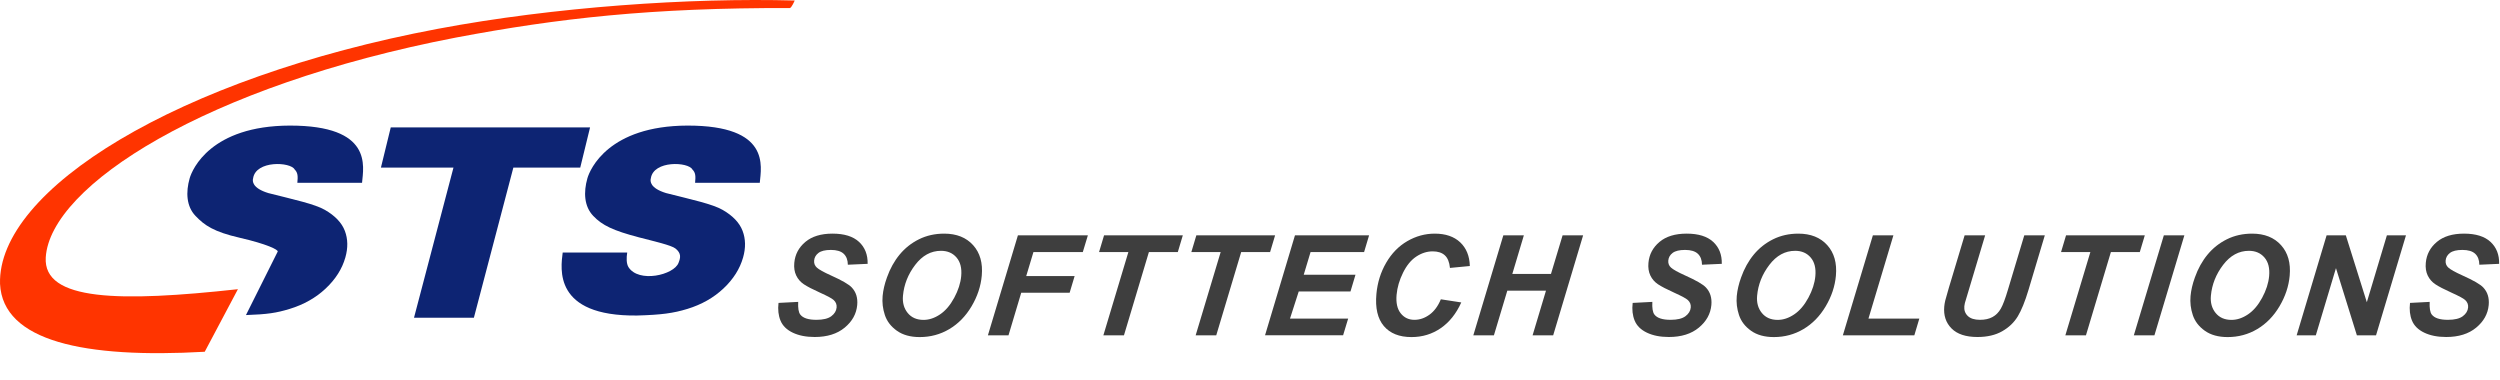 <?xml version="1.0" encoding="UTF-8" standalone="no"?>
<svg
   xmlns:dc="http://purl.org/dc/elements/1.1/"
   xmlns:cc="http://creativecommons.org/ns#"
   xmlns:rdf="http://www.w3.org/1999/02/22-rdf-syntax-ns#"
   xmlns:svg="http://www.w3.org/2000/svg"
   xmlns="http://www.w3.org/2000/svg"
   xmlns:sodipodi="http://sodipodi.sourceforge.net/DTD/sodipodi-0.dtd"
   xmlns:inkscape="http://www.inkscape.org/namespaces/inkscape"
   version="1.1"
   id="Layer_1"
   x="0px"
   y="0px"
   viewBox="0 0 2000 304.387"
   enable-background="new 0 0 636.01 304.387"
   xml:space="preserve"
   inkscape:version="0.91 r13725"
   sodipodi:docname="SOFT TECH SOLUTIONS LOGO-1.svg"
   inkscape:export-filename="C:\Users\Dima\Google Drive\SoftTech\website\images\STS_logo_small.png"
   inkscape:export-xdpi="12.418389"
   inkscape:export-ydpi="12.418389"
   width="2000"
   height="304.387"><defs
     id="defs51" /><sodipodi:namedview
     pagecolor="#ffffff"
     bordercolor="#666666"
     borderopacity="1"
     objecttolerance="10"
     gridtolerance="10"
     guidetolerance="10"
     inkscape:pageopacity="0"
     inkscape:pageshadow="2"
     inkscape:window-width="1280"
     inkscape:window-height="697"
     id="namedview49"
     showgrid="false"
     inkscape:showpageshadow="false"
     inkscape:zoom="0.16009718"
     inkscape:cx="978.59287"
     inkscape:cy="-108.18242"
     inkscape:window-x="-8"
     inkscape:window-y="-8"
     inkscape:window-maximized="1"
     inkscape:current-layer="Layer_1" /><path
     style="fill:#0d2473"
     inkscape:connector-curvature="0"
     id="path5"
     d="m 553.933,135.604 c 2.504,2.473 2.678,5.265 2.142,10.628 l 51.751,0 c 1.145,-13.035 8.848,-45.851 -57.828,-45.762 -63.102,0.179 -78.004,34.885 -80.084,42.187 -3.168,11.116 -2.638,22.399 4.648,30.031 7.215,7.631 15.976,11.76 36.467,17.161 12.531,3.239 26.041,6.342 29.316,8.938 4.737,3.754 4.201,7.24 2.503,11.441 -3.553,9.77 -31.98,16.446 -40.131,3.368 -1.659,-2.901 -1.609,-7.301 -0.945,-11.591 l -51.61,0 c -1.57,12.697 -7.776,51.125 59.437,50.41 19.395,-0.536 28.992,-1.82 40.331,-5.293 11.338,-3.471 20.948,-8.911 28.823,-16.322 7.879,-7.41 13.118,-15.671 15.714,-24.783 2.21,-7.755 2.075,-14.871 -0.405,-21.352 -2.476,-6.478 -7.797,-12.064 -15.958,-16.76 -8.16,-4.694 -24.792,-8.247 -45.266,-13.451 -12.871,-3.933 -12.8,-9.536 -12.156,-11.798 2.145,-14.509 30.032,-13.228 33.252,-7.053 z" /><path
     style="fill:#ff3400"
     inkscape:connector-curvature="0"
     id="path7"
     d="M 190.336,231.35 C 96.242,241.675 34.459,240.974 36.604,205.937 40.107,148.715 164.661,68.62 364.803,30.04 446.703,14.569 521.123,6.165 631.868,6.43 633.174,6.434 635.801,0.41 635.801,0.41 551.861,-1.897 443.437,5.524 350.451,23.018 141.384,62.349 -2.078,151.916 0.023,227.095 c 2.238,46.055 67.725,59.77 163.761,54.313 l 26.552,-50.058 z" /><path
     style="fill:#0d2473"
     inkscape:connector-curvature="0"
     id="path9"
     d="m 289.636,146.232 c 1.145,-13.035 8.848,-45.851 -57.828,-45.762 -63.102,0.179 -78.003,34.886 -80.084,42.187 -3.168,11.116 -2.638,22.399 4.648,30.031 7.215,7.631 14.741,12.778 35.394,17.518 21.808,5.005 31.104,9.653 30.389,11.083 -0.715,1.43 -25.384,50.767 -25.384,50.767 17.089,-0.595 24.334,-1.679 34.968,-4.935 11.338,-3.471 20.948,-8.911 28.823,-16.322 7.879,-7.41 13.118,-15.671 15.714,-24.783 2.21,-7.755 2.075,-14.871 -0.405,-21.352 -2.476,-6.478 -7.797,-12.064 -15.958,-16.76 -8.16,-4.694 -24.792,-8.247 -45.266,-13.451 -12.871,-3.933 -12.8,-9.536 -12.156,-11.798 2.145,-14.509 30.031,-13.228 33.252,-7.053 2.504,2.473 2.678,5.265 2.142,10.628 l 51.751,0 z" /><polygon
     style="fill:#0d2473"
     id="polygon11"
     points="410.686,134.077 464.193,134.077 472.058,101.9 312.606,101.9 304.741,134.077 362.779,134.077 331.197,254.202 379.104,254.202 " /><g
     id="g13"
     transform="matrix(3.051,0,0,3.051,58.85,-659.029)"><path
       style="fill:#3e3e3e"
       inkscape:connector-curvature="0"
       id="path15"
       d="m 184.847,295.43 5.156,-0.269 c -0.077,1.633 0.102,2.735 0.54,3.308 0.703,0.93 2.115,1.395 4.236,1.395 1.765,0 3.068,-0.316 3.912,-0.947 0.844,-0.632 1.307,-1.395 1.388,-2.288 0.07,-0.775 -0.192,-1.431 -0.788,-1.968 -0.417,-0.393 -1.602,-1.031 -3.554,-1.913 -1.952,-0.882 -3.37,-1.617 -4.252,-2.208 -0.882,-0.59 -1.549,-1.355 -2,-2.297 -0.451,-0.941 -0.619,-2.045 -0.505,-3.308 0.2,-2.206 1.165,-4.035 2.894,-5.489 1.73,-1.454 4.108,-2.182 7.135,-2.182 3.075,0 5.391,0.722 6.946,2.164 1.556,1.442 2.309,3.361 2.258,5.757 l -5.188,0.232 c -0.018,-1.252 -0.384,-2.211 -1.097,-2.879 -0.715,-0.667 -1.83,-1.001 -3.343,-1.001 -1.49,0 -2.577,0.263 -3.263,0.787 -0.685,0.524 -1.063,1.185 -1.136,1.983 -0.068,0.751 0.168,1.372 0.707,1.86 0.539,0.5 1.77,1.187 3.693,2.056 2.898,1.299 4.721,2.354 5.47,3.165 1.12,1.192 1.595,2.724 1.425,4.595 -0.21,2.313 -1.304,4.288 -3.282,5.927 -1.979,1.64 -4.601,2.459 -7.867,2.459 -2.253,0 -4.171,-0.379 -5.752,-1.136 -1.583,-0.757 -2.652,-1.809 -3.21,-3.155 -0.557,-1.347 -0.732,-2.897 -0.525,-4.648 z" /><path
       style="fill:#3e3e3e"
       inkscape:connector-curvature="0"
       id="path17"
       d="m 212.139,293.641 c 0.141,-1.549 0.521,-3.182 1.142,-4.898 0.817,-2.301 1.925,-4.297 3.324,-5.989 1.398,-1.692 3.091,-3.03 5.075,-4.014 1.985,-0.983 4.186,-1.476 6.606,-1.476 3.242,0 5.77,1.008 7.585,3.022 1.813,2.015 2.569,4.685 2.268,8.011 -0.251,2.765 -1.143,5.441 -2.676,8.027 -1.535,2.587 -3.479,4.577 -5.835,5.972 -2.355,1.395 -4.94,2.092 -7.752,2.092 -2.443,0 -4.444,-0.555 -6,-1.663 -1.557,-1.107 -2.606,-2.482 -3.148,-4.121 -0.543,-1.639 -0.738,-3.293 -0.587,-4.962 z m 5.338,-0.106 c -0.164,1.8 0.248,3.308 1.234,4.523 0.987,1.215 2.373,1.823 4.162,1.823 1.454,0 2.896,-0.479 4.323,-1.44 1.429,-0.959 2.669,-2.413 3.722,-4.362 1.053,-1.948 1.663,-3.847 1.83,-5.694 0.187,-2.062 -0.22,-3.68 -1.222,-4.854 -1.002,-1.174 -2.362,-1.762 -4.078,-1.762 -2.635,0 -4.889,1.228 -6.762,3.684 -1.874,2.455 -2.944,5.149 -3.209,8.081 z" /><path
       style="fill:#3e3e3e"
       inkscape:connector-curvature="0"
       id="path19"
       d="m 239.75,303.923 7.866,-26.211 18.345,0 -1.327,4.381 -12.945,0 -1.894,6.293 12.694,0 -1.31,4.381 -12.694,0 -3.336,11.156 -5.399,0 z" /><path
       style="fill:#3e3e3e"
       inkscape:connector-curvature="0"
       id="path21"
       d="m 275.425,303.923 -5.399,0 6.557,-21.83 -7.688,0 1.309,-4.381 20.65,0 -1.309,4.381 -7.581,0 -6.539,21.83 z" /><path
       style="fill:#3e3e3e"
       inkscape:connector-curvature="0"
       id="path23"
       d="m 299.624,303.923 -5.399,0 6.557,-21.83 -7.688,0 1.309,-4.381 20.65,0 -1.309,4.381 -7.581,0 -6.539,21.83 z" /><path
       style="fill:#3e3e3e"
       inkscape:connector-curvature="0"
       id="path25"
       d="m 312.415,303.923 7.848,-26.211 19.435,0 -1.309,4.381 -14.035,0 -1.792,5.953 13.57,0 -1.31,4.38 -13.57,0 -2.29,7.116 15.251,0 -1.327,4.381 -20.472,0 z" /><path
       style="fill:#3e3e3e"
       inkscape:connector-curvature="0"
       id="path27"
       d="m 358.512,294.482 5.36,0.822 c -1.327,2.944 -3.123,5.194 -5.386,6.75 -2.263,1.555 -4.818,2.333 -7.667,2.333 -3.206,0 -5.625,-0.966 -7.255,-2.897 -1.632,-1.932 -2.28,-4.731 -1.947,-8.403 0.271,-2.979 1.122,-5.707 2.557,-8.18 1.435,-2.474 3.284,-4.365 5.549,-5.677 2.264,-1.312 4.659,-1.967 7.186,-1.967 2.837,0 5.062,0.76 6.678,2.279 1.613,1.52 2.456,3.591 2.528,6.213 l -5.212,0.501 c -0.147,-1.525 -0.6,-2.631 -1.353,-3.316 -0.754,-0.685 -1.812,-1.028 -3.17,-1.028 -1.49,0 -2.923,0.454 -4.298,1.359 -1.376,0.906 -2.537,2.321 -3.487,4.246 -0.949,1.925 -1.512,3.848 -1.685,5.767 -0.19,2.098 0.167,3.719 1.069,4.862 0.904,1.145 2.106,1.717 3.608,1.717 1.395,0 2.714,-0.453 3.959,-1.358 1.244,-0.905 2.233,-2.247 2.966,-4.024 z" /><path
       style="fill:#3e3e3e"
       inkscape:connector-curvature="0"
       id="path29"
       d="m 386.081,292.212 -10.138,0 -3.512,11.711 -5.4,0 7.867,-26.211 5.382,0 -3.027,10.12 10.137,0 3.046,-10.12 5.382,0 -7.849,26.211 -5.4,0 3.513,-11.711 z" /><path
       style="fill:#3e3e3e"
       inkscape:connector-curvature="0"
       id="path31"
       d="m 408.813,295.43 5.156,-0.269 c -0.077,1.633 0.102,2.735 0.539,3.308 0.703,0.93 2.115,1.395 4.236,1.395 1.765,0 3.068,-0.316 3.912,-0.947 0.845,-0.632 1.307,-1.395 1.388,-2.288 0.07,-0.775 -0.192,-1.431 -0.787,-1.968 -0.417,-0.393 -1.602,-1.031 -3.554,-1.913 -1.952,-0.882 -3.37,-1.617 -4.252,-2.208 -0.882,-0.59 -1.549,-1.355 -2,-2.297 -0.45,-0.941 -0.619,-2.045 -0.504,-3.308 0.2,-2.206 1.165,-4.035 2.894,-5.489 1.73,-1.454 4.107,-2.182 7.135,-2.182 3.075,0 5.391,0.722 6.946,2.164 1.556,1.442 2.309,3.361 2.259,5.757 l -5.188,0.232 c -0.018,-1.252 -0.384,-2.211 -1.098,-2.879 -0.715,-0.667 -1.829,-1.001 -3.343,-1.001 -1.49,0 -2.577,0.263 -3.263,0.787 -0.685,0.524 -1.063,1.185 -1.136,1.983 -0.068,0.751 0.168,1.372 0.707,1.86 0.539,0.5 1.77,1.187 3.693,2.056 2.897,1.299 4.721,2.354 5.47,3.165 1.119,1.192 1.595,2.724 1.425,4.595 -0.21,2.313 -1.304,4.288 -3.281,5.927 -1.978,1.64 -4.602,2.459 -7.867,2.459 -2.253,0 -4.17,-0.379 -5.752,-1.136 -1.583,-0.757 -2.652,-1.809 -3.21,-3.155 -0.557,-1.347 -0.732,-2.897 -0.525,-4.648 z" /><path
       style="fill:#3e3e3e"
       inkscape:connector-curvature="0"
       id="path33"
       d="m 436.105,293.641 c 0.141,-1.549 0.521,-3.182 1.142,-4.898 0.817,-2.301 1.925,-4.297 3.323,-5.989 1.399,-1.692 3.092,-3.03 5.075,-4.014 1.985,-0.983 4.186,-1.476 6.606,-1.476 3.242,0 5.771,1.008 7.585,3.022 1.812,2.015 2.568,4.685 2.267,8.011 -0.25,2.765 -1.143,5.441 -2.676,8.027 -1.535,2.587 -3.478,4.577 -5.835,5.972 -2.354,1.395 -4.939,2.092 -7.752,2.092 -2.443,0 -4.444,-0.555 -6,-1.663 -1.557,-1.107 -2.606,-2.482 -3.148,-4.121 -0.543,-1.639 -0.738,-3.293 -0.587,-4.962 z m 5.338,-0.106 c -0.163,1.8 0.248,3.308 1.234,4.523 0.986,1.215 2.373,1.823 4.161,1.823 1.454,0 2.896,-0.479 4.323,-1.44 1.429,-0.959 2.669,-2.413 3.722,-4.362 1.053,-1.948 1.663,-3.847 1.83,-5.694 0.188,-2.062 -0.22,-3.68 -1.222,-4.854 -1.002,-1.174 -2.361,-1.762 -4.077,-1.762 -2.635,0 -4.889,1.228 -6.762,3.684 -1.875,2.455 -2.944,5.149 -3.21,8.081 z" /><path
       style="fill:#3e3e3e"
       inkscape:connector-curvature="0"
       id="path35"
       d="m 463.929,303.923 7.867,-26.211 5.382,0 -6.54,21.83 13.338,0 -1.309,4.381 -18.738,0 z" /><path
       style="fill:#3e3e3e"
       inkscape:connector-curvature="0"
       id="path37"
       d="m 495.852,277.712 5.381,0 -4.259,14.231 -1.051,3.505 c -0.075,0.298 -0.125,0.578 -0.148,0.84 -0.094,1.037 0.207,1.893 0.903,2.565 0.695,0.674 1.765,1.011 3.207,1.011 1.299,0 2.394,-0.244 3.284,-0.733 0.891,-0.488 1.612,-1.216 2.165,-2.182 0.552,-0.965 1.171,-2.603 1.858,-4.916 l 4.303,-14.321 5.382,0 -4.286,14.339 c -0.905,3.016 -1.843,5.322 -2.809,6.92 -0.967,1.597 -2.331,2.897 -4.09,3.897 -1.76,1.002 -3.916,1.503 -6.467,1.503 -3.051,0 -5.319,-0.748 -6.804,-2.245 -1.485,-1.494 -2.122,-3.417 -1.909,-5.765 0.045,-0.489 0.134,-1.02 0.27,-1.592 0.082,-0.381 0.389,-1.466 0.921,-3.254 l 4.149,-13.803 z" /><path
       style="fill:#3e3e3e"
       inkscape:connector-curvature="0"
       id="path39"
       d="m 527.667,303.923 -5.399,0 6.557,-21.83 -7.688,0 1.31,-4.381 20.65,0 -1.31,4.381 -7.581,0 -6.539,21.83 z" /><path
       style="fill:#3e3e3e"
       inkscape:connector-curvature="0"
       id="path41"
       d="m 540.224,303.923 7.867,-26.211 5.381,0 -7.849,26.211 -5.399,0 z" /><path
       style="fill:#3e3e3e"
       inkscape:connector-curvature="0"
       id="path43"
       d="m 555.091,293.641 c 0.141,-1.549 0.521,-3.182 1.142,-4.898 0.817,-2.301 1.925,-4.297 3.323,-5.989 1.399,-1.692 3.092,-3.03 5.075,-4.014 1.985,-0.983 4.186,-1.476 6.606,-1.476 3.242,0 5.771,1.008 7.585,3.022 1.812,2.015 2.568,4.685 2.267,8.011 -0.25,2.765 -1.143,5.441 -2.676,8.027 -1.535,2.587 -3.478,4.577 -5.835,5.972 -2.354,1.395 -4.939,2.092 -7.752,2.092 -2.443,0 -4.444,-0.555 -6,-1.663 -1.557,-1.107 -2.606,-2.482 -3.148,-4.121 -0.543,-1.639 -0.738,-3.293 -0.587,-4.962 z m 5.338,-0.106 c -0.163,1.8 0.248,3.308 1.234,4.523 0.986,1.215 2.373,1.823 4.161,1.823 1.454,0 2.896,-0.479 4.323,-1.44 1.429,-0.959 2.669,-2.413 3.722,-4.362 1.053,-1.948 1.663,-3.847 1.83,-5.694 0.188,-2.062 -0.22,-3.68 -1.222,-4.854 -1.002,-1.174 -2.361,-1.762 -4.077,-1.762 -2.635,0 -4.889,1.228 -6.762,3.684 -1.875,2.455 -2.944,5.149 -3.21,8.081 z" /><path
       style="fill:#3e3e3e"
       inkscape:connector-curvature="0"
       id="path45"
       d="m 603.727,303.923 -5.023,0 -5.482,-17.611 -5.281,17.611 -5.024,0 7.85,-26.211 5.042,0 5.506,17.539 5.257,-17.539 5.007,0 -7.85,26.211 z" /><path
       style="fill:#3e3e3e"
       inkscape:connector-curvature="0"
       id="path47"
       d="m 612.64,295.43 5.156,-0.269 c -0.077,1.633 0.102,2.735 0.539,3.308 0.703,0.93 2.115,1.395 4.236,1.395 1.765,0 3.068,-0.316 3.912,-0.947 0.845,-0.632 1.307,-1.395 1.389,-2.288 0.07,-0.775 -0.193,-1.431 -0.788,-1.968 -0.417,-0.393 -1.602,-1.031 -3.554,-1.913 -1.952,-0.882 -3.37,-1.617 -4.252,-2.208 -0.882,-0.59 -1.549,-1.355 -2,-2.297 -0.45,-0.941 -0.619,-2.045 -0.504,-3.308 0.2,-2.206 1.165,-4.035 2.894,-5.489 1.73,-1.454 4.107,-2.182 7.135,-2.182 3.075,0 5.391,0.722 6.946,2.164 1.556,1.442 2.309,3.361 2.258,5.757 l -5.188,0.232 c -0.018,-1.252 -0.384,-2.211 -1.098,-2.879 -0.715,-0.667 -1.829,-1.001 -3.343,-1.001 -1.49,0 -2.577,0.263 -3.263,0.787 -0.686,0.524 -1.063,1.185 -1.136,1.983 -0.068,0.751 0.167,1.372 0.707,1.86 0.539,0.5 1.77,1.187 3.693,2.056 2.897,1.299 4.721,2.354 5.47,3.165 1.119,1.192 1.595,2.724 1.425,4.595 -0.21,2.313 -1.304,4.288 -3.281,5.927 -1.98,1.64 -4.602,2.459 -7.867,2.459 -2.253,0 -4.17,-0.379 -5.752,-1.136 -1.583,-0.757 -2.652,-1.809 -3.21,-3.155 -0.556,-1.347 -0.732,-2.897 -0.525,-4.648 z" /></g></svg>